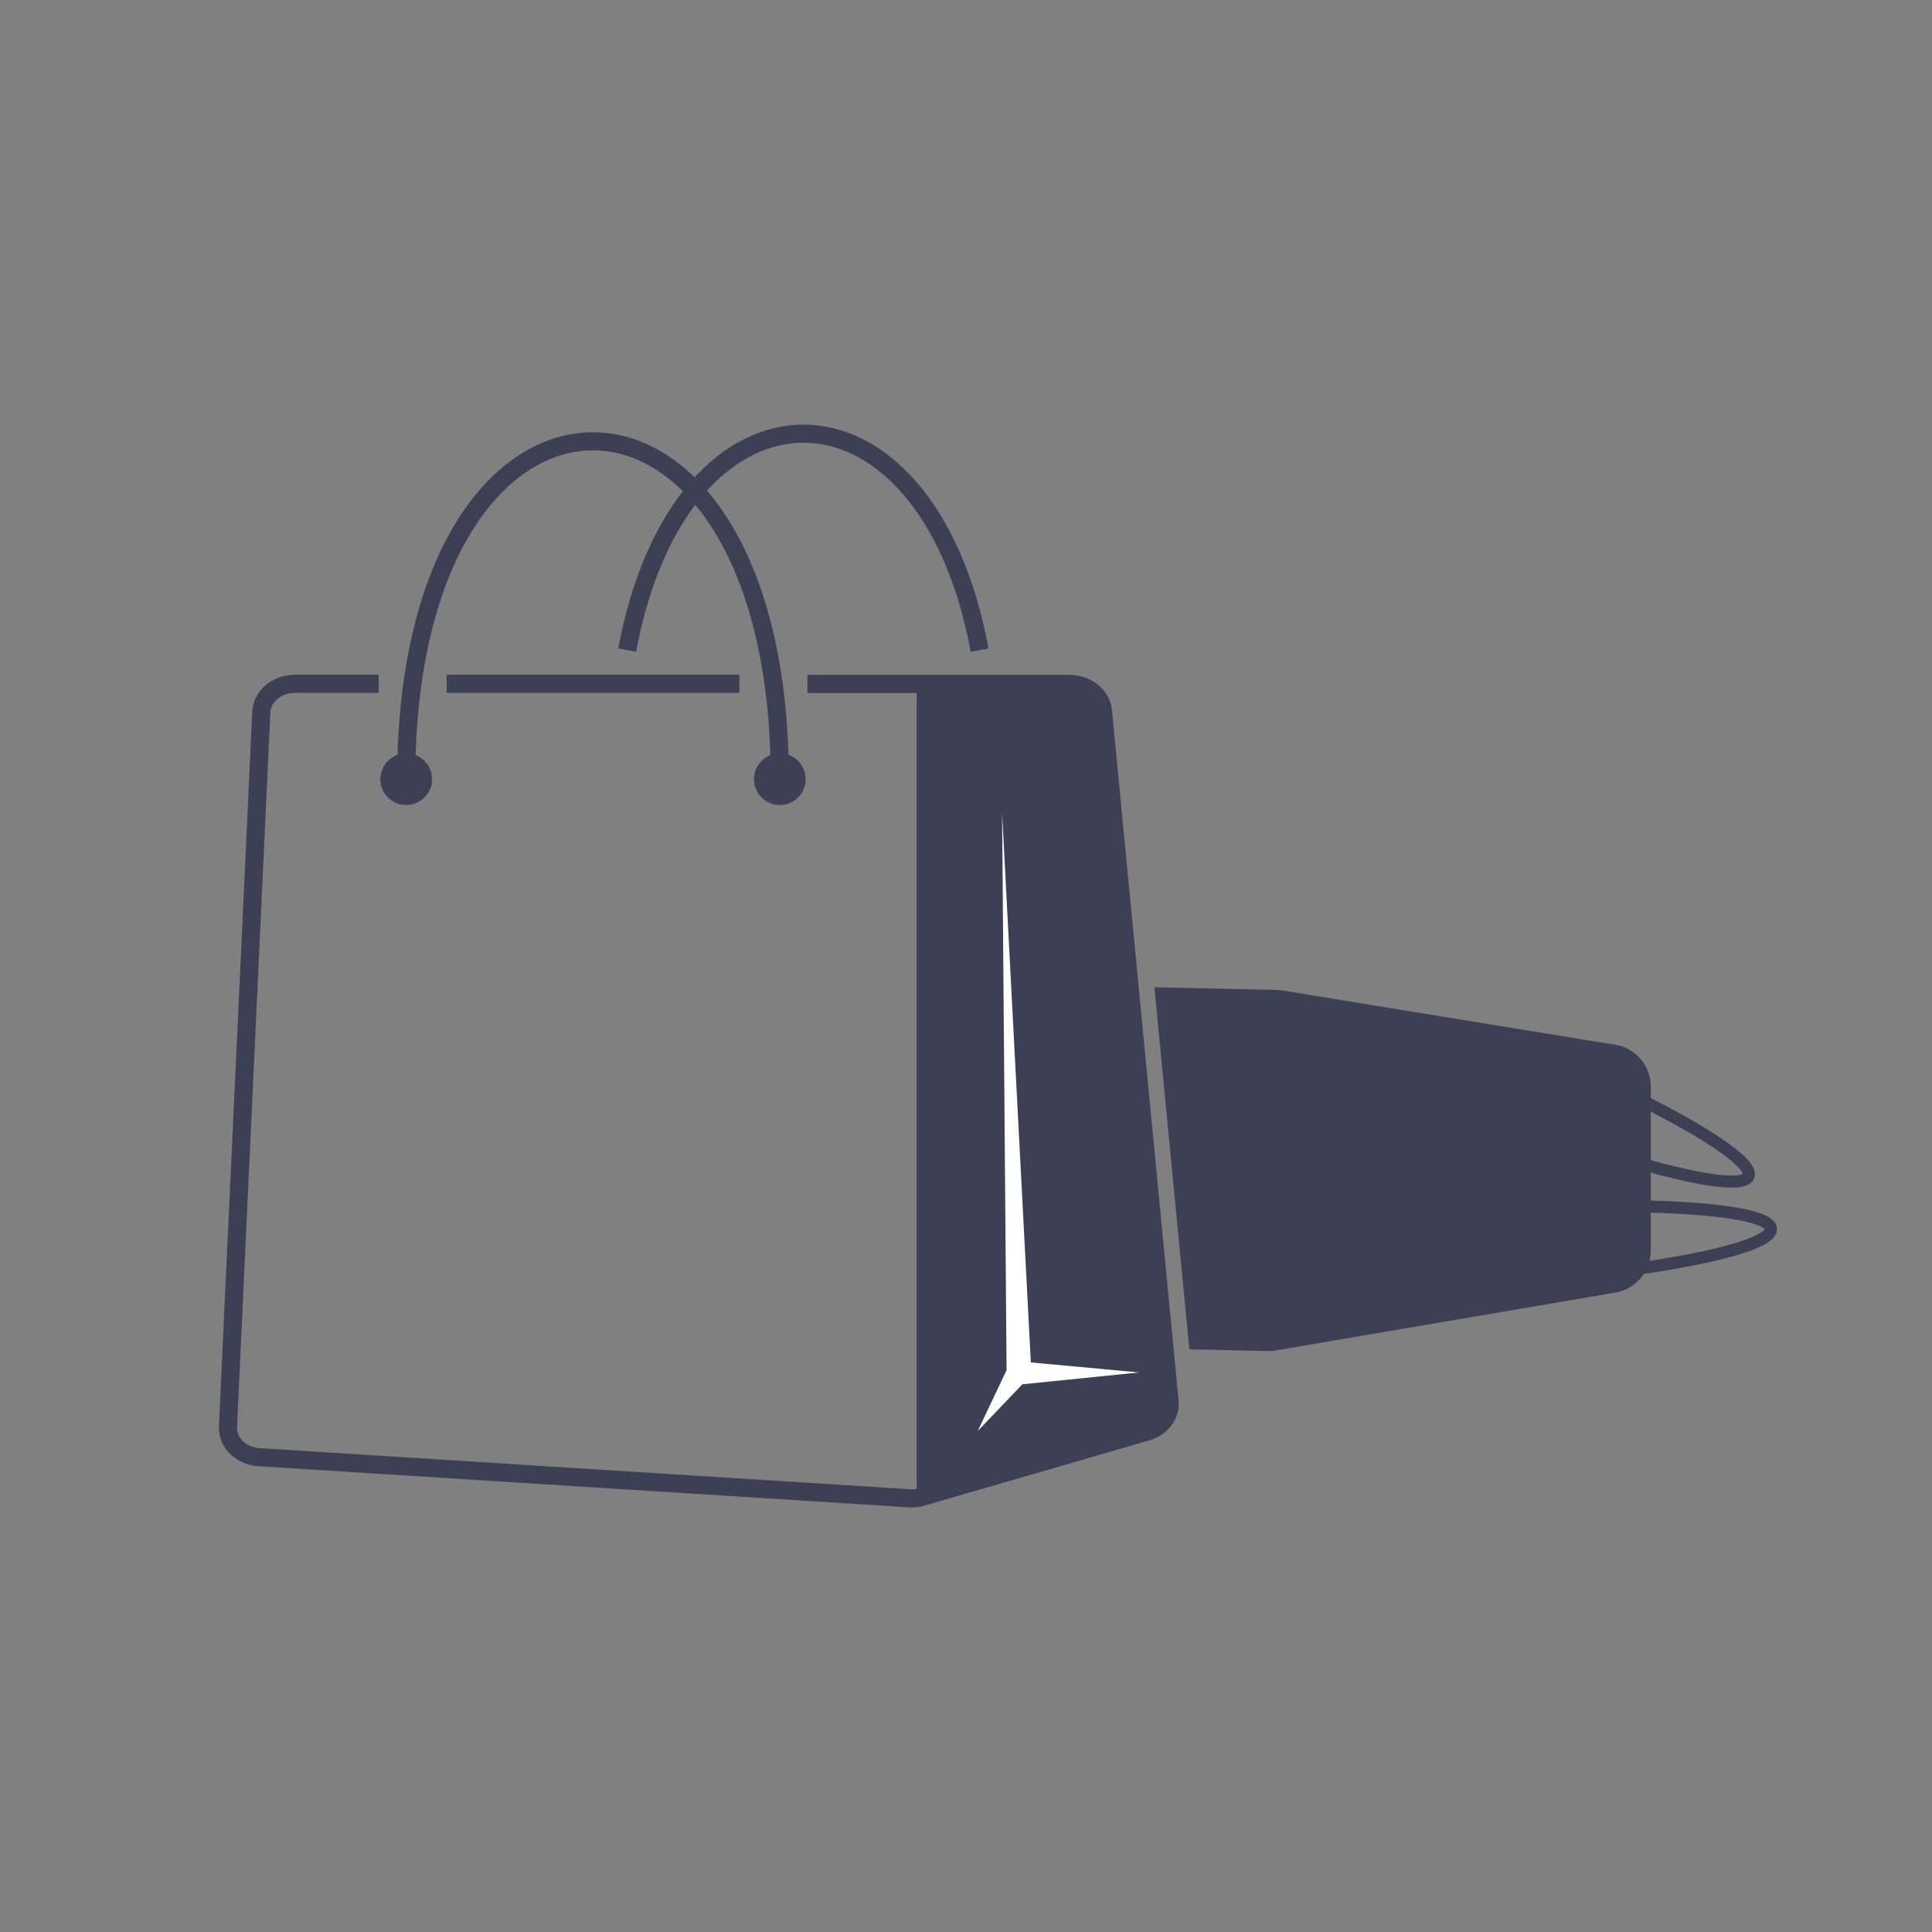 <svg xmlns="http://www.w3.org/2000/svg" id="_레이어_1" viewBox="0 0 160 160" width="160" height="160"><rect x="0" y="0" width="160" height="160" fill="#808080" stroke="none"/><defs><style>.st0,.st1,.st2{stroke:#3d4054;stroke-miterlimit:10}.st0,.st2{fill:none}.st1,.st3{fill:#3d4054}.st4{fill:#fff}.st1,.st2{stroke-width:1.5px}</style></defs><path d="M81.13 53.84c-4.45-23.9-24.73-23.9-29.19 0m9.29 2.79H36.99m-5.63 0h-6.93c-1.5 0-2.73 1.03-2.79 2.33l-2.76 59.2c-.06 1.38 1.2 2.53 2.79 2.53l53.79 3.4c.3 0 .6-.04.88-.12l18.62-5.4c1.22-.35 2.01-1.39 1.9-2.51l-5.52-57.19c-.12-1.26-1.33-2.23-2.78-2.23H66.87" class="st2"/><path d="M75.91 124.08V56.63h12.65c1.45 0 2.66.97 2.78 2.23l5.52 57.19c.11 1.12-.68 2.15-1.9 2.51l-19.05 5.53z" class="st3"/><path d="M80.97 118.51l2.39-5.04-.37-46.15 2.38 45.51 8.96.83-9.66.98-3.7 3.87z" class="st4"/><path d="M33.64 64.53c0-37.31 30.94-37.31 30.94 0" class="st2"/><circle cx="33.64" cy="64.53" r="1.39" class="st1"/><circle cx="64.58" cy="64.53" r="1.39" class="st1"/><path d="M133.61 87.26l-27.51-4.49c-.13-.02-.26-.03-.39-.04l-9.28-.2 2.75 28.48 5.81.13c.18 0 .36 0 .53-.04l28.12-4.79a2.79 2.79 0 0 0 2.32-2.75V90c0-1.37-.99-2.53-2.34-2.75z" class="st1"/><path d="M128.97 105.88c23.79-2.43 23.53-6.56-.38-5.94m-1.53-6.45c22.52 8.06 24.06 4.22 2.22-5.53" class="st0"/></svg>